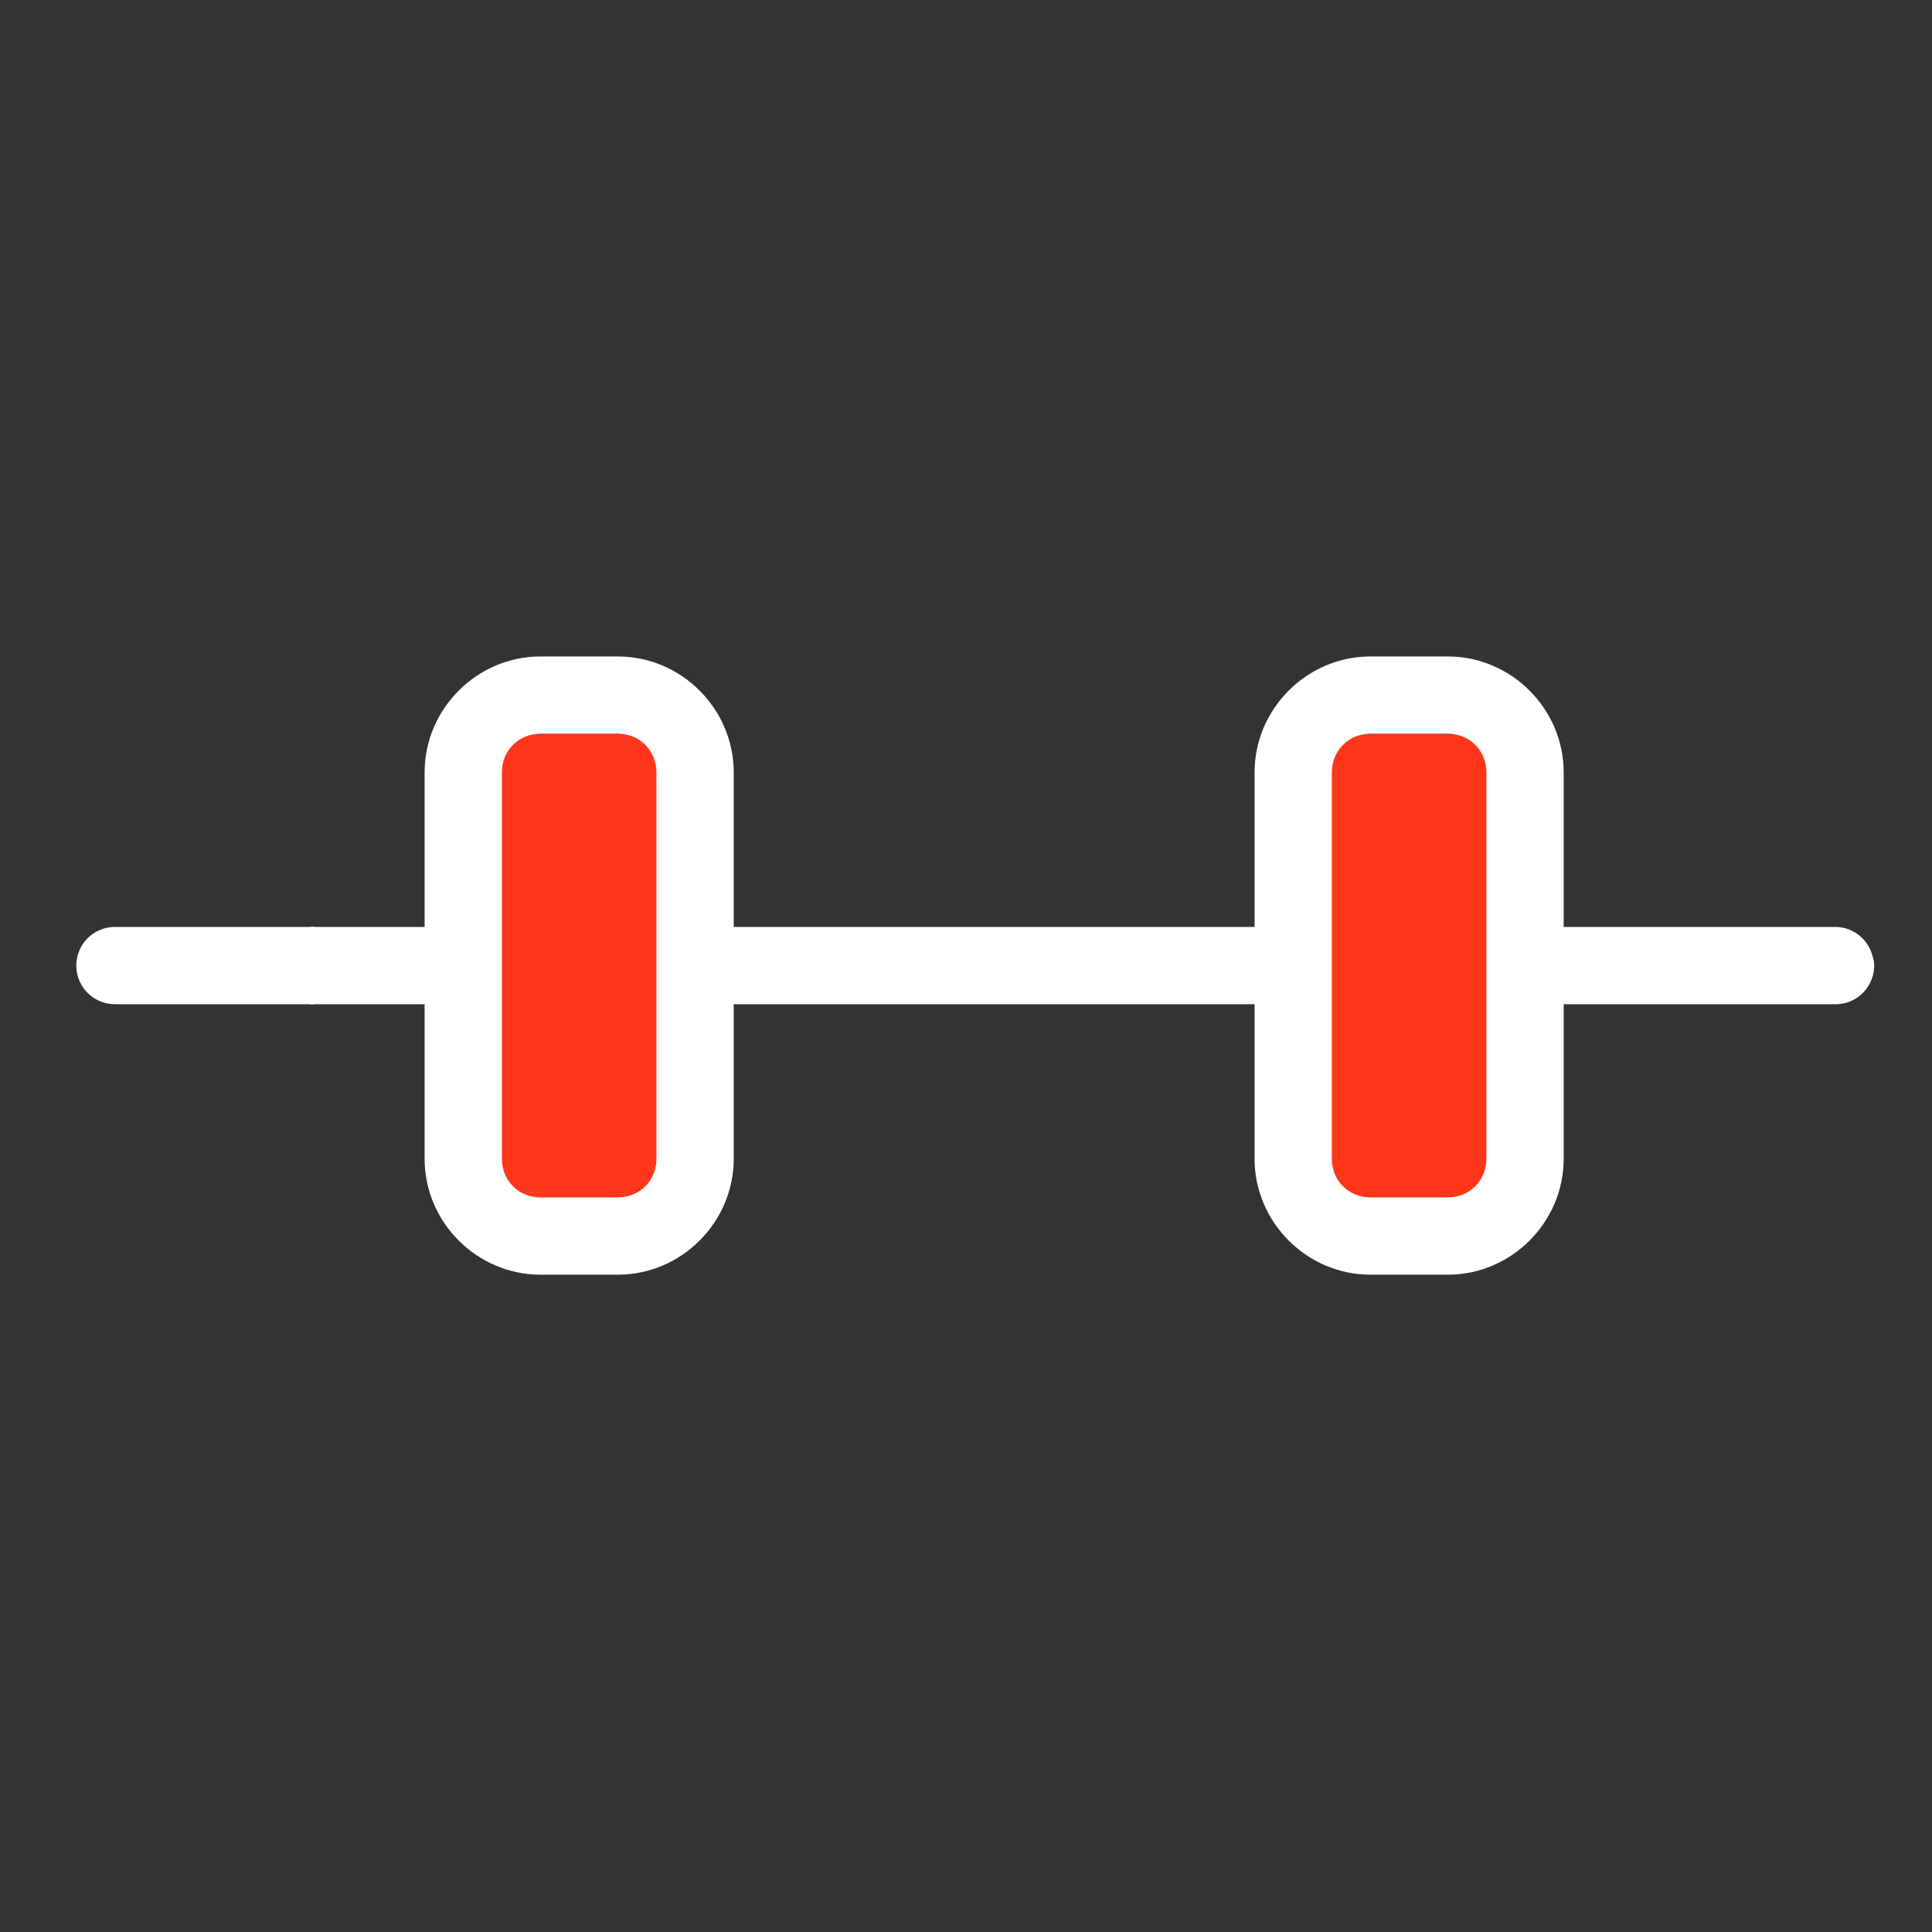 <svg width="50" height="50" viewBox="0 0 50 50" fill="none" xmlns="http://www.w3.org/2000/svg">
<rect x="0" y="0" width="50" height="50" fill="#333333" stroke="none"/>
<path d="M18 19H12V31H18V19Z" fill="#FF371A"/>
<path d="M40 19H33V31H40V19Z" fill="#FF371A"/>
<path fill-rule="evenodd" clip-rule="evenodd" d="M32.468 23.989V19.989C32.468 18.344 33.824 16.989 35.468 16.989H37.468C39.113 16.989 40.468 18.344 40.468 19.989V23.989H47.468C47.945 23.977 48.363 24.305 48.468 24.77C48.48 24.809 48.492 24.852 48.5 24.895C48.527 25.18 48.429 25.465 48.23 25.677C48.035 25.884 47.758 26.001 47.468 25.989H40.468V29.989C40.468 31.634 39.113 32.989 37.468 32.989H35.468C33.824 32.989 32.468 31.634 32.468 29.989V25.989H18.989V29.989C18.989 31.634 17.633 32.989 15.989 32.989H13.989C12.344 32.989 10.989 31.634 10.989 29.989V25.989H8.176C8.114 25.997 8.051 25.997 7.989 25.989H2.989C2.629 25.993 2.293 25.805 2.11 25.493C1.93 25.18 1.93 24.797 2.11 24.485C2.293 24.172 2.629 23.985 2.989 23.989H7.989C8.051 23.981 8.114 23.981 8.176 23.989H10.989V19.989C10.989 18.344 12.344 16.989 13.989 16.989H15.989C17.633 16.989 18.989 18.344 18.989 19.989V23.989H32.468ZM16.989 29.989V19.989C16.989 19.422 16.555 18.989 15.989 18.989H13.989C13.422 18.989 12.989 19.422 12.989 19.989V29.989C12.989 30.555 13.422 30.989 13.989 30.989H15.989C16.555 30.989 16.989 30.555 16.989 29.989ZM38.468 19.989V29.989C38.468 30.555 38.035 30.989 37.468 30.989H35.468C34.902 30.989 34.468 30.555 34.468 29.989V19.989C34.468 19.423 34.902 18.989 35.468 18.989H37.468C38.035 18.989 38.468 19.423 38.468 19.989Z" fill="white"/>
</svg>

